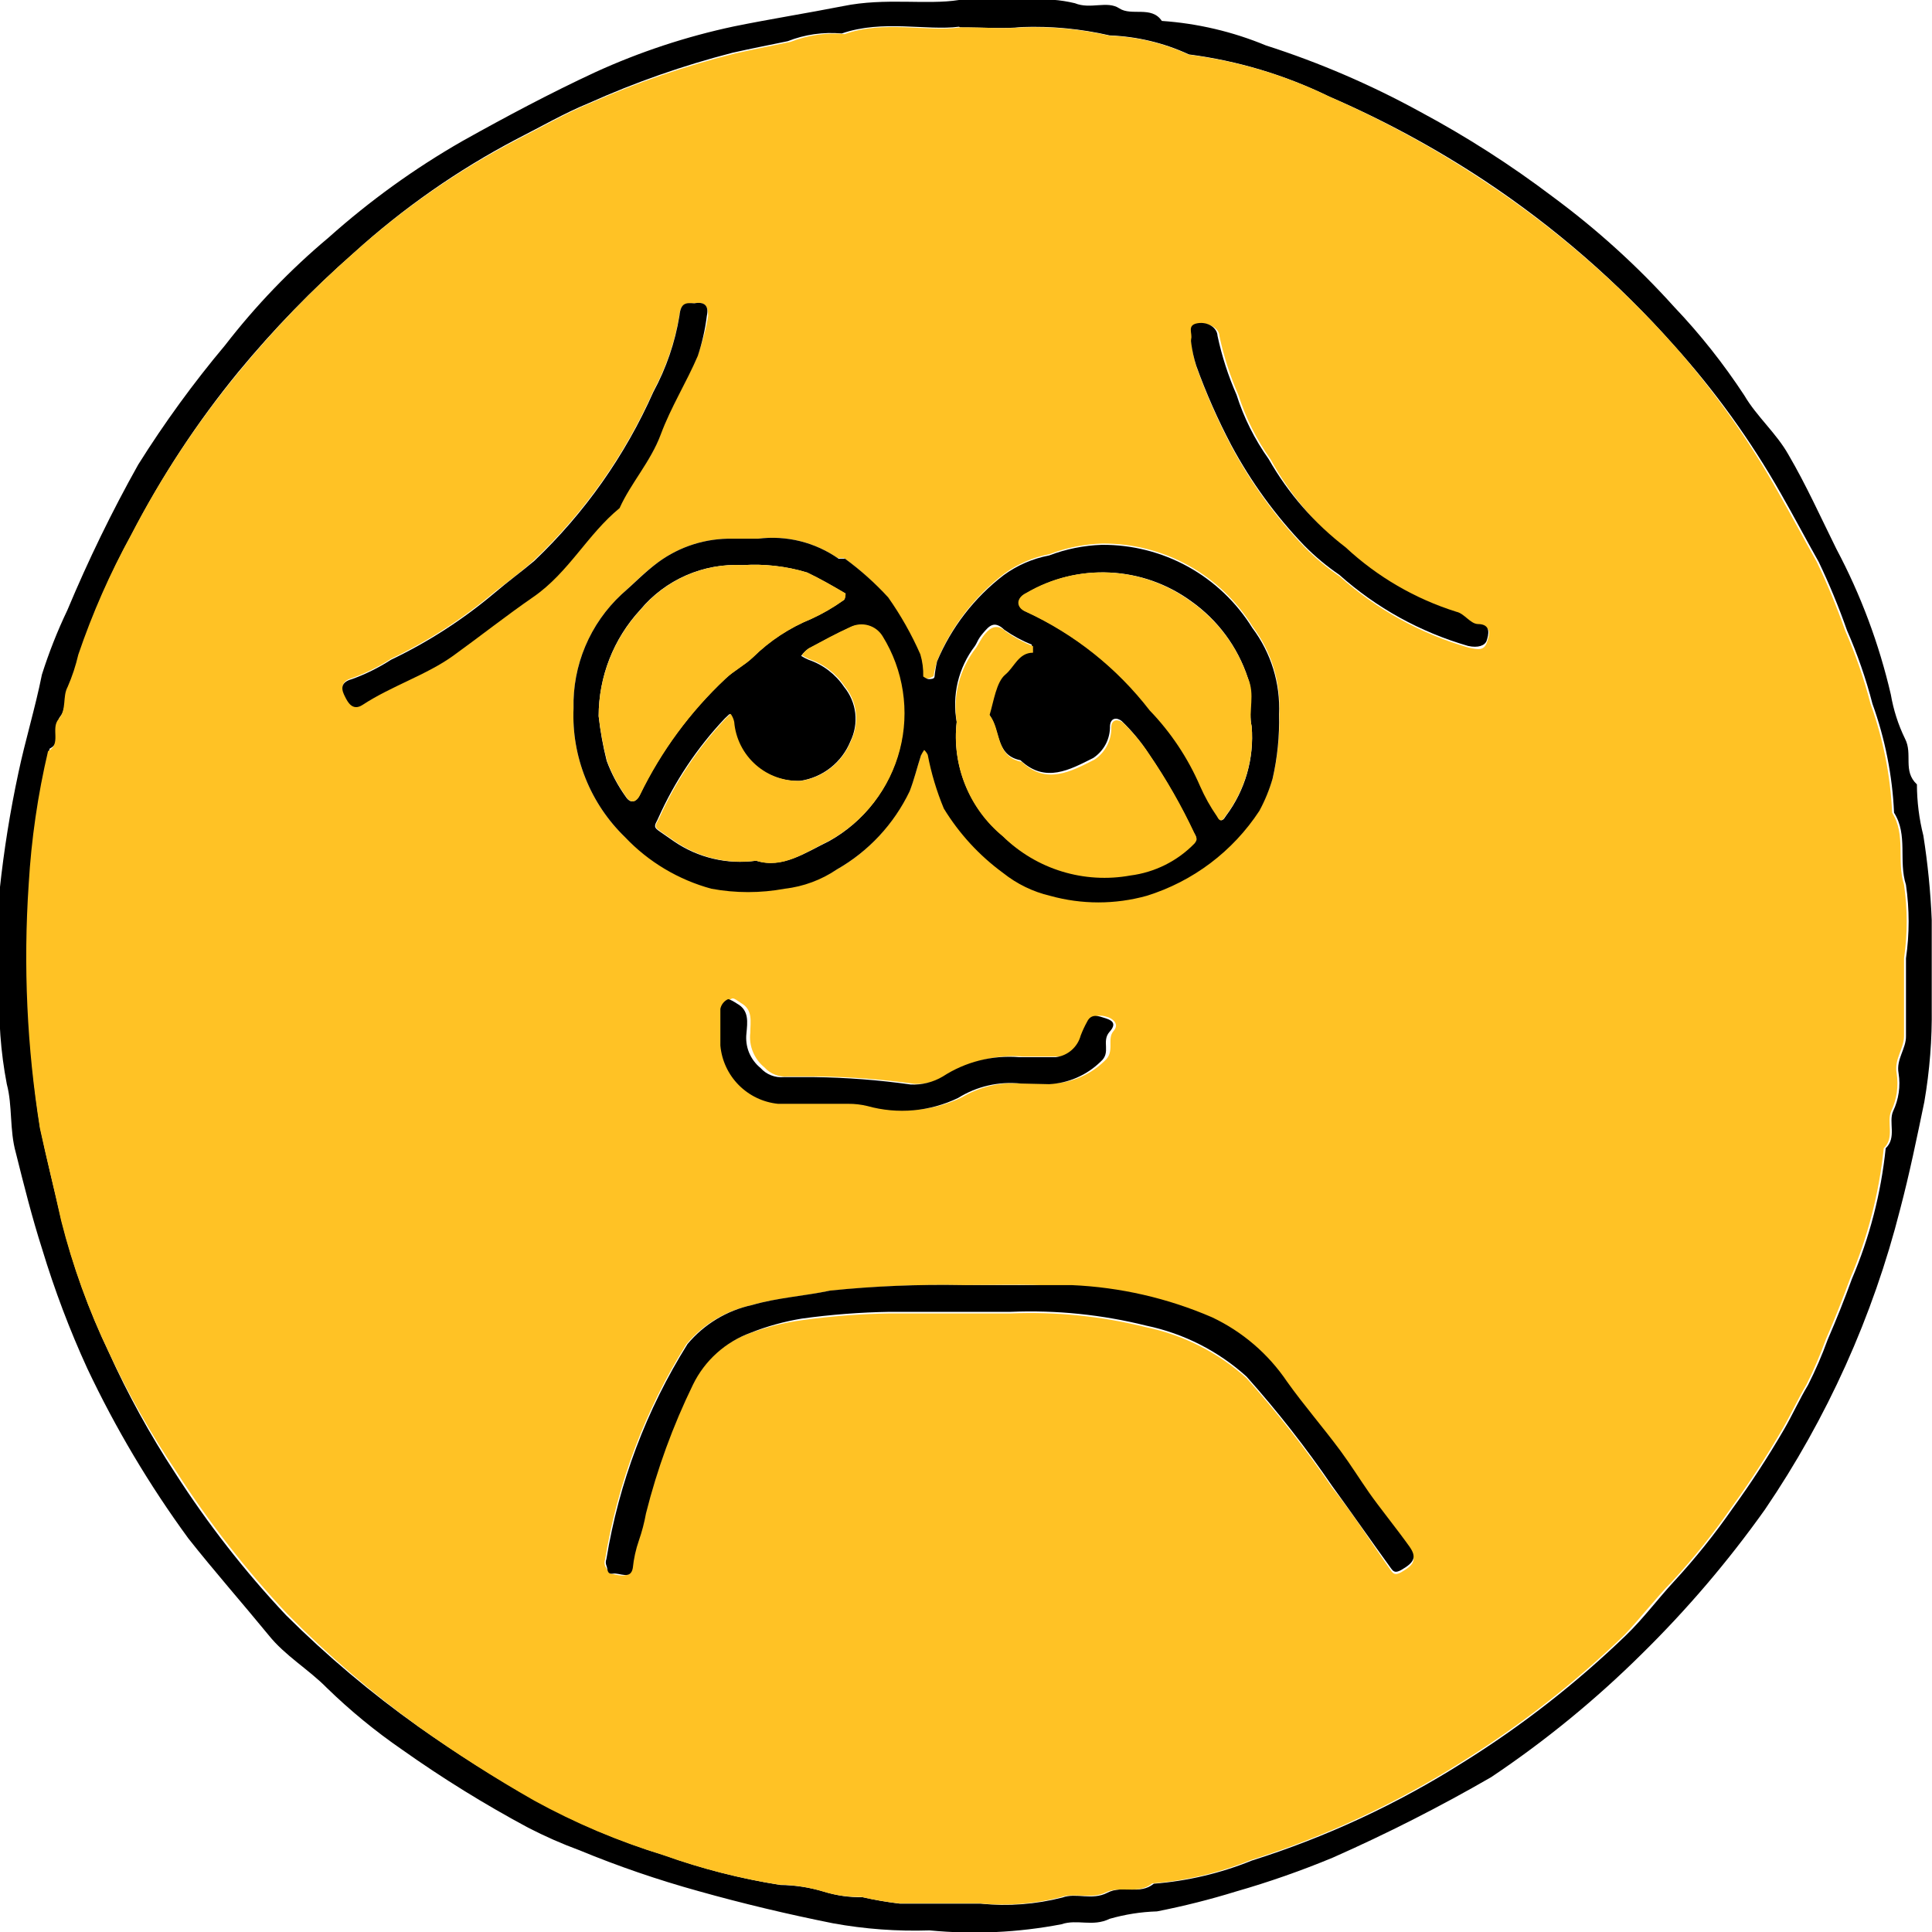 <svg width="36" height="36" viewBox="0 0 36 36" fill="none" xmlns="http://www.w3.org/2000/svg">
<g clip-path="url(#clip0)">
<path d="M17.869 -2.17929e-07H19.195C19.474 -0.026 19.756 -0.006 20.029 0.06C20.323 0.18 20.629 0.006 20.857 0.156C21.085 0.306 21.457 0.102 21.649 0.39C22.315 0.436 22.97 0.59 23.587 0.846C24.582 1.165 25.544 1.579 26.461 2.082C27.325 2.545 28.151 3.074 28.933 3.666C29.754 4.272 30.512 4.959 31.195 5.718C31.68 6.227 32.117 6.78 32.503 7.368C32.731 7.758 33.103 8.076 33.325 8.472C33.655 9.036 33.925 9.636 34.219 10.23C34.674 11.086 35.014 11.998 35.233 12.942C35.282 13.227 35.37 13.504 35.497 13.764C35.647 14.052 35.449 14.364 35.719 14.616C35.72 14.938 35.76 15.258 35.839 15.57C35.921 16.09 35.973 16.615 35.995 17.142C35.995 17.688 35.995 18.228 35.995 18.774C36.003 19.363 35.957 19.951 35.857 20.532C35.719 21.198 35.581 21.87 35.407 22.53C34.9 24.529 34.047 26.423 32.887 28.128C32.203 29.09 31.436 29.989 30.595 30.816C29.734 31.67 28.794 32.439 27.787 33.114C26.83 33.667 25.845 34.167 24.835 34.614C24.247 34.858 23.646 35.069 23.035 35.244C22.55 35.394 22.057 35.518 21.559 35.616C21.26 35.625 20.964 35.672 20.677 35.754C20.359 35.91 20.077 35.754 19.777 35.856C18.968 36.011 18.142 36.049 17.323 35.97C16.72 35.99 16.116 35.946 15.523 35.838C14.683 35.67 13.849 35.472 13.015 35.238C12.26 35.029 11.518 34.775 10.795 34.476C10.468 34.356 10.15 34.215 9.841 34.056C9.03 33.621 8.246 33.136 7.495 32.604C6.995 32.26 6.526 31.875 6.091 31.452C5.749 31.104 5.311 30.852 5.005 30.468C4.513 29.868 3.985 29.268 3.511 28.668C2.784 27.674 2.153 26.613 1.627 25.5C1.297 24.78 1.017 24.038 0.787 23.28C0.595 22.68 0.445 22.08 0.295 21.48C0.175 21.054 0.235 20.604 0.127 20.202C0.011 19.599 -0.033 18.985 -0.005 18.372C-0.044 17.773 -0.044 17.171 -0.005 16.572C0.073 15.842 0.189 15.117 0.343 14.4C0.469 13.8 0.655 13.2 0.781 12.57C0.911 12.16 1.069 11.759 1.255 11.37C1.643 10.442 2.083 9.536 2.575 8.658C3.063 7.88 3.604 7.136 4.195 6.432C4.763 5.697 5.409 5.025 6.121 4.428C6.888 3.743 7.724 3.139 8.617 2.628C9.433 2.172 10.255 1.734 11.095 1.344C11.921 0.967 12.786 0.681 13.675 0.492C14.353 0.354 15.037 0.246 15.709 0.114C16.495 -0.048 17.269 0.096 17.869 -2.17929e-07ZM17.869 0.498C17.269 0.576 16.447 0.36 15.685 0.624C15.342 0.593 14.997 0.642 14.677 0.768C14.335 0.84 13.987 0.906 13.645 0.984C12.73 1.22 11.837 1.533 10.975 1.92C10.519 2.106 10.075 2.364 9.625 2.592C8.529 3.167 7.511 3.879 6.595 4.71C5.819 5.391 5.098 6.134 4.441 6.93C3.68 7.859 3.019 8.864 2.467 9.93C2.077 10.64 1.75 11.383 1.489 12.15C1.441 12.356 1.375 12.557 1.291 12.75C1.189 12.954 1.243 13.212 1.123 13.35C1.003 13.488 1.183 13.824 0.925 13.95C0.734 14.762 0.614 15.589 0.565 16.422C0.451 17.95 0.511 19.486 0.745 21C0.871 21.6 1.009 22.146 1.141 22.722C1.353 23.576 1.65 24.406 2.029 25.2C2.381 25.981 2.795 26.733 3.265 27.45C3.87 28.393 4.561 29.279 5.329 30.096C6.092 30.855 6.917 31.549 7.795 32.172C8.501 32.671 9.232 33.134 9.985 33.558C10.748 33.977 11.552 34.317 12.385 34.572C13.086 34.823 13.809 35.008 14.545 35.124C14.821 35.127 15.096 35.17 15.361 35.25C15.592 35.322 15.833 35.356 16.075 35.352C16.305 35.404 16.537 35.444 16.771 35.472C17.275 35.472 17.773 35.472 18.277 35.472C18.785 35.524 19.299 35.485 19.795 35.358C20.053 35.262 20.347 35.418 20.635 35.268C20.923 35.118 21.235 35.316 21.499 35.1C22.127 35.051 22.745 34.905 23.329 34.668C24.714 34.231 26.037 33.616 27.265 32.838C28.355 32.159 29.37 31.366 30.295 30.474C30.613 30.168 30.895 29.79 31.189 29.472C31.586 29.042 31.953 28.585 32.287 28.104C32.632 27.629 32.952 27.136 33.247 26.628C33.403 26.358 33.529 26.076 33.691 25.806C33.83 25.532 33.952 25.249 34.057 24.96C34.219 24.588 34.369 24.21 34.507 23.832C34.838 23.056 35.05 22.235 35.137 21.396C35.347 21.198 35.185 20.91 35.275 20.706C35.38 20.486 35.416 20.239 35.377 19.998C35.329 19.734 35.521 19.542 35.515 19.302C35.515 18.822 35.515 18.336 35.515 17.856C35.581 17.402 35.581 16.942 35.515 16.488C35.371 16.038 35.557 15.558 35.293 15.144C35.262 14.452 35.126 13.768 34.891 13.116C34.77 12.648 34.611 12.191 34.417 11.748C34.264 11.313 34.088 10.886 33.889 10.47C33.649 10.044 33.421 9.612 33.181 9.192C32.62 8.205 31.954 7.282 31.195 6.438C30.153 5.263 28.963 4.228 27.655 3.36C26.74 2.756 25.775 2.234 24.769 1.8C23.945 1.397 23.062 1.132 22.153 1.014C21.689 0.799 21.187 0.679 20.677 0.66C20.14 0.536 19.589 0.484 19.039 0.504C18.709 0.54 18.373 0.51 17.893 0.51L17.869 0.498Z" fill="black"/>
<path d="M17.893 0.51C18.373 0.51 18.709 0.54 19.039 0.51C19.589 0.49 20.14 0.542 20.677 0.666C21.187 0.685 21.689 0.805 22.153 1.02C23.061 1.136 23.945 1.399 24.769 1.8C25.766 2.236 26.724 2.758 27.631 3.36C28.948 4.226 30.146 5.261 31.195 6.438C31.942 7.283 32.595 8.207 33.145 9.192C33.385 9.612 33.613 10.044 33.853 10.47C34.052 10.886 34.228 11.313 34.381 11.748C34.575 12.191 34.734 12.648 34.855 13.116C35.09 13.768 35.226 14.452 35.257 15.144C35.521 15.558 35.335 16.038 35.479 16.488C35.545 16.942 35.545 17.402 35.479 17.856C35.479 18.336 35.479 18.822 35.479 19.302C35.479 19.542 35.293 19.734 35.341 19.998C35.379 20.239 35.344 20.486 35.239 20.706C35.149 20.91 35.311 21.198 35.101 21.396C35.014 22.235 34.802 23.056 34.471 23.832C34.333 24.21 34.183 24.588 34.021 24.96C33.917 25.247 33.797 25.527 33.661 25.8C33.499 26.07 33.373 26.352 33.217 26.622C32.922 27.13 32.602 27.623 32.257 28.098C31.923 28.579 31.556 29.036 31.159 29.466C30.847 29.784 30.559 30.162 30.265 30.468C29.34 31.36 28.325 32.153 27.235 32.832C26.007 33.61 24.684 34.225 23.299 34.662C22.715 34.899 22.097 35.045 21.469 35.094C21.211 35.31 20.869 35.13 20.605 35.262C20.341 35.394 20.005 35.262 19.765 35.352C19.269 35.479 18.755 35.518 18.247 35.466C17.743 35.466 17.245 35.466 16.741 35.466C16.507 35.438 16.274 35.398 16.045 35.346C15.803 35.35 15.562 35.316 15.331 35.244C15.066 35.164 14.791 35.121 14.515 35.118C13.779 35.002 13.056 34.817 12.355 34.566C11.522 34.311 10.718 33.971 9.955 33.552C9.212 33.129 8.491 32.668 7.795 32.172C6.924 31.541 6.107 30.838 5.353 30.072C4.585 29.255 3.894 28.369 3.289 27.426C2.811 26.718 2.39 25.974 2.029 25.2C1.652 24.416 1.355 23.595 1.141 22.752C1.009 22.152 0.871 21.606 0.745 21.03C0.502 19.523 0.432 17.993 0.535 16.47C0.584 15.637 0.704 14.81 0.895 13.998C1.153 13.86 0.937 13.578 1.093 13.398C1.249 13.218 1.159 12.984 1.261 12.798C1.345 12.605 1.411 12.404 1.459 12.198C1.72 11.431 2.047 10.688 2.437 9.978C2.989 8.912 3.65 7.907 4.411 6.978C5.076 6.164 5.806 5.405 6.595 4.71C7.52 3.877 8.549 3.165 9.655 2.592C10.105 2.364 10.549 2.106 11.005 1.92C11.875 1.536 12.776 1.227 13.699 0.996C14.041 0.918 14.389 0.852 14.731 0.78C15.051 0.654 15.396 0.605 15.739 0.636C16.471 0.372 17.263 0.6 17.893 0.51ZM14.125 10.038H13.657C13.157 10.026 12.668 10.18 12.265 10.476C12.013 10.656 11.809 10.872 11.581 11.076C11.29 11.347 11.06 11.676 10.906 12.042C10.752 12.408 10.677 12.803 10.687 13.2C10.668 13.645 10.744 14.089 10.91 14.503C11.075 14.916 11.326 15.29 11.647 15.6C12.094 16.051 12.656 16.37 13.273 16.524C13.725 16.608 14.189 16.608 14.641 16.524C14.98 16.492 15.306 16.381 15.595 16.2C16.191 15.859 16.667 15.341 16.957 14.718C17.041 14.502 17.095 14.274 17.167 14.052C17.184 14.017 17.204 13.983 17.227 13.95C17.254 13.976 17.276 14.006 17.293 14.04C17.358 14.383 17.459 14.719 17.593 15.042C17.879 15.51 18.254 15.918 18.697 16.242C18.953 16.447 19.253 16.593 19.573 16.668C20.162 16.832 20.784 16.832 21.373 16.668C22.235 16.4 22.978 15.84 23.473 15.084C23.576 14.893 23.659 14.692 23.719 14.484C23.808 14.091 23.849 13.687 23.839 13.284C23.865 12.706 23.689 12.137 23.341 11.676C23.046 11.199 22.633 10.806 22.142 10.535C21.652 10.264 21.099 10.124 20.539 10.128C20.202 10.139 19.869 10.206 19.555 10.326C19.249 10.384 18.96 10.509 18.709 10.692C18.162 11.111 17.734 11.665 17.467 12.3C17.436 12.398 17.412 12.499 17.395 12.6C17.395 12.6 17.323 12.642 17.287 12.642C17.251 12.642 17.191 12.642 17.185 12.594C17.189 12.454 17.17 12.314 17.131 12.18C16.966 11.807 16.765 11.451 16.531 11.118C16.287 10.852 16.018 10.611 15.727 10.398C15.727 10.398 15.637 10.398 15.607 10.398C15.174 10.1 14.646 9.972 14.125 10.038ZM17.941 23.946C17.107 23.931 16.274 23.967 15.445 24.054C14.965 24.156 14.461 24.186 13.987 24.324C13.517 24.426 13.095 24.682 12.787 25.05C12.022 26.273 11.508 27.635 11.275 29.058C11.26 29.097 11.26 29.139 11.275 29.178C11.305 29.238 11.365 29.334 11.401 29.328C11.437 29.322 11.725 29.448 11.767 29.226C11.785 29.05 11.823 28.877 11.881 28.71C11.938 28.546 11.982 28.377 12.013 28.206C12.222 27.378 12.515 26.574 12.889 25.806C13.109 25.359 13.494 25.015 13.963 24.846C14.279 24.729 14.607 24.646 14.941 24.6C15.484 24.525 16.031 24.483 16.579 24.474C17.329 24.474 18.085 24.474 18.835 24.474C19.685 24.439 20.535 24.526 21.361 24.732C22.056 24.877 22.7 25.204 23.227 25.68C23.802 26.325 24.336 27.006 24.823 27.72C25.219 28.212 25.555 28.752 25.921 29.268C25.969 29.334 26.005 29.352 26.107 29.298C26.347 29.16 26.407 29.064 26.263 28.86C26.023 28.524 25.759 28.194 25.513 27.858C25.267 27.522 25.165 27.33 24.979 27.078C24.655 26.64 24.295 26.226 23.983 25.788C23.633 25.269 23.15 24.855 22.585 24.588C21.757 24.23 20.87 24.027 19.969 23.988C19.345 23.916 18.715 23.946 17.941 23.946ZM12.937 5.652C12.781 5.652 12.685 5.652 12.661 5.862C12.58 6.36 12.415 6.841 12.175 7.284C11.649 8.47 10.895 9.54 9.955 10.434C9.721 10.65 9.457 10.842 9.211 11.034C8.624 11.528 7.977 11.946 7.285 12.276C7.057 12.423 6.814 12.544 6.559 12.636C6.307 12.702 6.391 12.882 6.427 12.96C6.463 13.038 6.565 13.242 6.757 13.116C7.297 12.762 7.915 12.582 8.449 12.198C8.983 11.814 9.433 11.454 9.937 11.106C10.597 10.65 10.957 9.942 11.545 9.45C11.755 8.964 12.145 8.58 12.313 8.076C12.481 7.572 12.793 7.104 13.003 6.612C13.09 6.377 13.155 6.134 13.195 5.886C13.195 5.694 13.123 5.616 12.937 5.652ZM19.021 20.19H19.621C19.981 20.172 20.323 20.022 20.581 19.77C20.785 19.596 20.617 19.362 20.749 19.212C20.881 19.062 20.689 18.966 20.647 18.954C20.605 18.942 20.407 18.864 20.329 19.026C20.283 19.109 20.243 19.195 20.209 19.284C20.181 19.39 20.122 19.484 20.039 19.556C19.957 19.628 19.855 19.673 19.747 19.686C19.519 19.686 19.291 19.686 19.057 19.686C18.558 19.647 18.06 19.774 17.641 20.046C17.46 20.154 17.251 20.206 17.041 20.196C16.444 20.112 15.843 20.066 15.241 20.058C15.055 20.058 14.863 20.058 14.677 20.058C14.597 20.066 14.516 20.054 14.441 20.025C14.366 19.996 14.299 19.95 14.245 19.89C14.15 19.813 14.076 19.713 14.03 19.6C13.983 19.487 13.966 19.363 13.981 19.242C13.981 19.038 14.035 18.816 13.807 18.69C13.753 18.654 13.669 18.588 13.639 18.606C13.602 18.622 13.57 18.647 13.545 18.679C13.52 18.71 13.503 18.747 13.495 18.786C13.495 19.014 13.495 19.242 13.495 19.47C13.52 19.748 13.641 20.008 13.837 20.206C14.033 20.404 14.291 20.528 14.569 20.556H15.877C15.998 20.555 16.119 20.569 16.237 20.598C16.798 20.754 17.398 20.701 17.923 20.448C18.253 20.25 18.637 20.16 19.021 20.19ZM22.201 6.39C22.218 6.545 22.25 6.697 22.297 6.846C22.48 7.355 22.699 7.85 22.951 8.328C23.318 9.011 23.776 9.641 24.313 10.2C24.511 10.4 24.728 10.581 24.961 10.74C25.651 11.356 26.472 11.809 27.361 12.066C27.547 12.108 27.655 12.126 27.709 11.964C27.763 11.802 27.805 11.676 27.541 11.658C27.403 11.658 27.289 11.46 27.145 11.43C26.376 11.189 25.671 10.779 25.081 10.23C24.507 9.773 24.029 9.206 23.677 8.562C23.416 8.195 23.213 7.791 23.077 7.362C22.922 7.009 22.803 6.641 22.723 6.264C22.723 6.114 22.507 6.006 22.345 6.03C22.183 6.054 22.261 6.222 22.231 6.324C22.216 6.342 22.204 6.362 22.195 6.384L22.201 6.39Z" fill="#FFC225"/>
<path d="M14.125 10.038C14.654 9.971 15.188 10.104 15.625 10.41C15.655 10.41 15.721 10.41 15.745 10.41C16.036 10.623 16.305 10.864 16.549 11.13C16.784 11.463 16.985 11.819 17.149 12.192C17.189 12.326 17.207 12.466 17.203 12.606C17.203 12.606 17.269 12.654 17.305 12.654C17.341 12.654 17.407 12.654 17.413 12.612C17.423 12.515 17.439 12.419 17.461 12.324C17.728 11.689 18.156 11.135 18.703 10.716C18.954 10.533 19.243 10.408 19.549 10.35C19.864 10.23 20.196 10.163 20.533 10.152C21.093 10.148 21.646 10.288 22.137 10.559C22.627 10.83 23.04 11.223 23.335 11.7C23.683 12.162 23.859 12.73 23.833 13.308C23.843 13.711 23.803 14.115 23.713 14.508C23.653 14.716 23.57 14.918 23.467 15.108C22.972 15.864 22.23 16.424 21.367 16.692C20.778 16.856 20.156 16.856 19.567 16.692C19.247 16.617 18.948 16.471 18.691 16.266C18.248 15.942 17.873 15.534 17.587 15.066C17.453 14.743 17.352 14.407 17.287 14.064C17.27 14.03 17.248 14 17.221 13.974C17.198 14.007 17.178 14.041 17.161 14.076C17.089 14.298 17.035 14.526 16.951 14.742C16.658 15.355 16.185 15.864 15.595 16.2C15.304 16.396 14.971 16.52 14.623 16.56C14.171 16.644 13.707 16.644 13.255 16.56C12.641 16.393 12.085 16.061 11.647 15.6C11.326 15.29 11.075 14.916 10.91 14.503C10.744 14.089 10.668 13.645 10.687 13.2C10.677 12.803 10.752 12.408 10.906 12.042C11.06 11.676 11.29 11.347 11.581 11.076C11.809 10.878 12.013 10.662 12.265 10.476C12.668 10.18 13.157 10.026 13.657 10.038H14.125ZM17.827 13.452C17.782 13.845 17.836 14.243 17.982 14.61C18.129 14.978 18.364 15.303 18.667 15.558C18.975 15.86 19.351 16.083 19.764 16.209C20.176 16.335 20.612 16.361 21.037 16.284C21.493 16.226 21.917 16.015 22.237 15.684C22.309 15.612 22.297 15.594 22.237 15.504C21.997 14.992 21.716 14.501 21.397 14.034C21.254 13.816 21.087 13.615 20.899 13.434C20.815 13.368 20.695 13.368 20.683 13.524C20.686 13.642 20.659 13.759 20.605 13.864C20.55 13.969 20.469 14.059 20.371 14.124C19.939 14.34 19.477 14.604 19.015 14.166C18.529 14.07 18.649 13.566 18.415 13.296C18.493 13.038 18.469 12.732 18.709 12.54C18.949 12.348 18.955 12.144 19.225 12.132C19.225 12.132 19.225 12.024 19.225 12.012C19.045 11.94 18.874 11.847 18.715 11.736C18.523 11.55 18.427 11.67 18.319 11.796C18.211 11.922 18.217 11.964 18.163 12.042C18.012 12.241 17.904 12.469 17.846 12.712C17.789 12.954 17.782 13.207 17.827 13.452ZM14.089 16.038C14.581 16.188 15.007 15.888 15.451 15.672C15.771 15.493 16.052 15.251 16.276 14.96C16.501 14.669 16.664 14.336 16.756 13.98C16.848 13.625 16.867 13.254 16.811 12.891C16.756 12.528 16.628 12.18 16.435 11.868C16.375 11.769 16.28 11.696 16.169 11.664C16.058 11.632 15.938 11.643 15.835 11.694C15.571 11.814 15.319 11.952 15.061 12.09C15.01 12.126 14.965 12.171 14.929 12.222C14.973 12.249 15.019 12.274 15.067 12.294C15.336 12.385 15.568 12.562 15.727 12.798C15.842 12.938 15.915 13.107 15.936 13.287C15.957 13.467 15.926 13.649 15.847 13.812C15.768 14.006 15.641 14.176 15.477 14.305C15.313 14.435 15.117 14.519 14.911 14.55C14.601 14.563 14.298 14.457 14.066 14.252C13.833 14.047 13.689 13.761 13.663 13.452C13.652 13.398 13.63 13.347 13.597 13.302L13.507 13.386C12.991 13.932 12.571 14.561 12.265 15.246C12.223 15.348 12.157 15.396 12.265 15.474L12.559 15.678C13.006 15.984 13.552 16.113 14.089 16.038ZM11.155 13.344C11.186 13.625 11.236 13.904 11.305 14.178C11.393 14.415 11.512 14.639 11.659 14.844C11.743 14.976 11.851 14.958 11.923 14.808C12.317 13.997 12.856 13.265 13.513 12.648C13.669 12.498 13.873 12.396 14.029 12.246C14.341 11.939 14.71 11.697 15.115 11.532C15.325 11.436 15.526 11.319 15.715 11.184C15.745 11.184 15.757 11.064 15.751 11.058C15.517 10.92 15.277 10.782 15.037 10.668C14.648 10.55 14.242 10.504 13.837 10.53C13.476 10.511 13.115 10.576 12.784 10.721C12.453 10.866 12.16 11.086 11.929 11.364C11.431 11.903 11.155 12.61 11.155 13.344ZM23.323 13.536C23.257 13.242 23.365 12.936 23.251 12.63C23.061 12.053 22.691 11.553 22.195 11.202C21.754 10.881 21.229 10.695 20.684 10.669C20.139 10.642 19.599 10.775 19.129 11.052C18.943 11.142 18.937 11.322 19.129 11.4C20.033 11.816 20.823 12.444 21.433 13.23C21.829 13.641 22.148 14.121 22.375 14.646C22.461 14.841 22.565 15.028 22.687 15.204C22.717 15.264 22.759 15.348 22.843 15.204C23.202 14.726 23.373 14.132 23.323 13.536Z" fill="black"/>
<path d="M17.941 23.946C18.715 23.946 19.345 23.946 19.969 23.946C20.87 23.985 21.757 24.188 22.585 24.546C23.15 24.813 23.633 25.227 23.983 25.746C24.295 26.184 24.655 26.598 24.979 27.036C25.165 27.288 25.333 27.558 25.513 27.816C25.693 28.074 26.023 28.482 26.263 28.818C26.407 29.022 26.347 29.118 26.107 29.256C26.005 29.31 25.969 29.292 25.921 29.226C25.555 28.722 25.195 28.2 24.823 27.69C24.336 26.976 23.802 26.295 23.227 25.65C22.7 25.174 22.056 24.847 21.361 24.702C20.535 24.496 19.685 24.409 18.835 24.444C18.085 24.444 17.329 24.444 16.579 24.444C16.031 24.453 15.484 24.495 14.941 24.57C14.614 24.624 14.294 24.712 13.987 24.834C13.517 25.005 13.132 25.351 12.913 25.8C12.539 26.568 12.245 27.372 12.037 28.2C12.006 28.371 11.962 28.54 11.905 28.704C11.847 28.871 11.809 29.044 11.791 29.22C11.749 29.442 11.551 29.304 11.425 29.322C11.299 29.34 11.329 29.232 11.299 29.172C11.284 29.133 11.284 29.091 11.299 29.052C11.532 27.629 12.046 26.267 12.811 25.044C13.119 24.676 13.541 24.42 14.011 24.318C14.485 24.18 14.989 24.15 15.469 24.048C16.29 23.964 17.115 23.93 17.941 23.946Z" fill="black"/>
<path d="M12.937 5.652C13.123 5.616 13.213 5.694 13.171 5.886C13.14 6.139 13.083 6.388 13.003 6.63C12.793 7.122 12.499 7.59 12.313 8.094C12.127 8.598 11.755 9 11.545 9.468C10.945 9.96 10.597 10.668 9.937 11.124C9.433 11.472 8.947 11.856 8.449 12.216C7.951 12.576 7.297 12.78 6.757 13.134C6.565 13.26 6.475 13.074 6.427 12.978C6.379 12.882 6.307 12.72 6.559 12.654C6.814 12.562 7.057 12.441 7.285 12.294C7.977 11.964 8.624 11.546 9.211 11.052C9.457 10.842 9.721 10.65 9.955 10.452C10.895 9.558 11.649 8.488 12.175 7.302C12.415 6.859 12.58 6.378 12.661 5.88C12.685 5.64 12.781 5.64 12.937 5.652Z" fill="black"/>
<path d="M19.021 20.19C18.611 20.147 18.2 20.242 17.851 20.46C17.326 20.713 16.726 20.766 16.165 20.61C16.047 20.581 15.926 20.567 15.805 20.568H14.497C14.22 20.54 13.961 20.416 13.765 20.218C13.569 20.02 13.448 19.76 13.423 19.482C13.423 19.254 13.423 19.026 13.423 18.798C13.431 18.759 13.448 18.722 13.473 18.691C13.498 18.659 13.53 18.634 13.567 18.618C13.597 18.618 13.681 18.666 13.735 18.702C13.963 18.828 13.927 19.05 13.909 19.254C13.895 19.375 13.911 19.499 13.957 19.612C14.004 19.725 14.078 19.825 14.173 19.902C14.227 19.962 14.294 20.008 14.369 20.037C14.444 20.066 14.525 20.078 14.605 20.07C14.791 20.07 14.983 20.07 15.169 20.07C15.771 20.078 16.372 20.124 16.969 20.208C17.179 20.218 17.388 20.166 17.569 20.058C17.988 19.786 18.486 19.659 18.985 19.698C19.219 19.698 19.447 19.698 19.675 19.698C19.783 19.685 19.885 19.64 19.967 19.568C20.05 19.496 20.109 19.401 20.137 19.296C20.171 19.207 20.211 19.121 20.257 19.038C20.335 18.876 20.479 18.936 20.575 18.966C20.671 18.996 20.839 19.044 20.677 19.224C20.515 19.404 20.713 19.608 20.509 19.782C20.251 20.034 19.909 20.184 19.549 20.202L19.021 20.19Z" fill="black"/>
<path d="M22.195 6.384C22.192 6.362 22.192 6.34 22.195 6.318C22.225 6.216 22.111 6.06 22.309 6.024C22.507 5.988 22.681 6.108 22.687 6.258C22.767 6.635 22.886 7.003 23.041 7.356C23.177 7.785 23.38 8.189 23.641 8.556C24.005 9.194 24.492 9.753 25.075 10.2C25.665 10.749 26.37 11.159 27.139 11.4C27.283 11.43 27.397 11.622 27.535 11.628C27.799 11.628 27.733 11.838 27.703 11.934C27.673 12.03 27.541 12.078 27.355 12.036C26.465 11.779 25.645 11.326 24.955 10.71C24.722 10.551 24.505 10.37 24.307 10.17C23.77 9.611 23.312 8.981 22.945 8.298C22.693 7.82 22.474 7.325 22.291 6.816C22.246 6.675 22.214 6.531 22.195 6.384Z" fill="black"/>
<path d="M17.827 13.452C17.79 13.21 17.802 12.962 17.864 12.725C17.926 12.488 18.036 12.265 18.187 12.072C18.241 11.994 18.283 11.898 18.343 11.826C18.403 11.754 18.547 11.58 18.739 11.766C18.898 11.877 19.069 11.97 19.249 12.042V12.162C18.979 12.162 18.901 12.432 18.733 12.57C18.565 12.708 18.517 13.068 18.439 13.326C18.661 13.596 18.541 14.1 19.039 14.196C19.501 14.634 19.963 14.37 20.395 14.154C20.493 14.089 20.574 13.999 20.628 13.894C20.683 13.79 20.71 13.672 20.707 13.554C20.707 13.398 20.839 13.398 20.923 13.464C21.111 13.645 21.278 13.846 21.421 14.064C21.74 14.53 22.021 15.022 22.261 15.534C22.303 15.624 22.315 15.642 22.261 15.714C21.941 16.045 21.517 16.256 21.061 16.314C20.636 16.391 20.2 16.365 19.788 16.239C19.375 16.113 18.999 15.889 18.691 15.588C18.379 15.333 18.137 15.004 17.986 14.63C17.835 14.257 17.78 13.852 17.827 13.452Z" fill="#FFC225"/>
<path d="M14.089 16.038C13.558 16.108 13.019 15.98 12.577 15.678L12.283 15.474C12.169 15.396 12.235 15.348 12.283 15.246C12.589 14.561 13.009 13.932 13.525 13.386L13.615 13.302C13.648 13.347 13.67 13.398 13.681 13.452C13.707 13.761 13.851 14.047 14.084 14.252C14.316 14.457 14.619 14.563 14.929 14.55C15.136 14.517 15.331 14.431 15.494 14.299C15.657 14.167 15.783 13.995 15.859 13.8C15.938 13.637 15.969 13.455 15.948 13.275C15.927 13.095 15.854 12.926 15.739 12.786C15.58 12.55 15.348 12.373 15.079 12.282C15.031 12.262 14.985 12.238 14.941 12.21C14.977 12.159 15.021 12.114 15.073 12.078C15.331 11.94 15.583 11.802 15.847 11.682C15.95 11.631 16.07 11.62 16.181 11.652C16.292 11.684 16.387 11.757 16.447 11.856C16.64 12.168 16.768 12.516 16.823 12.879C16.879 13.242 16.86 13.613 16.768 13.968C16.676 14.324 16.513 14.657 16.288 14.948C16.064 15.239 15.783 15.481 15.463 15.66C14.995 15.888 14.581 16.2 14.089 16.038Z" fill="#FFC225"/>
<path d="M11.155 13.344C11.156 12.609 11.435 11.902 11.935 11.364C12.166 11.086 12.459 10.866 12.79 10.721C13.121 10.576 13.482 10.511 13.843 10.53C14.248 10.504 14.654 10.55 15.043 10.668C15.283 10.782 15.523 10.92 15.757 11.058C15.757 11.058 15.757 11.166 15.721 11.184C15.532 11.319 15.331 11.436 15.121 11.532C14.716 11.697 14.347 11.939 14.035 12.246C13.879 12.396 13.675 12.498 13.519 12.648C12.862 13.265 12.323 13.997 11.929 14.808C11.857 14.958 11.749 14.976 11.665 14.844C11.518 14.639 11.399 14.415 11.311 14.178C11.24 13.904 11.188 13.625 11.155 13.344Z" fill="#FFC225"/>
<path d="M23.323 13.536C23.371 14.136 23.196 14.732 22.831 15.21C22.747 15.348 22.705 15.264 22.675 15.21C22.553 15.034 22.449 14.847 22.363 14.652C22.137 14.127 21.817 13.647 21.421 13.236C20.812 12.447 20.021 11.818 19.117 11.4C18.925 11.322 18.931 11.142 19.117 11.052C19.587 10.775 20.127 10.642 20.672 10.669C21.217 10.695 21.742 10.881 22.183 11.202C22.683 11.551 23.058 12.051 23.251 12.63C23.395 12.948 23.257 13.242 23.323 13.536Z" fill="#FFC225"/>
</g>
<defs>
<clipPath id="clip0">
<rect width="36" height="36" fill="white"/>
</clipPath>
</defs>
</svg>
